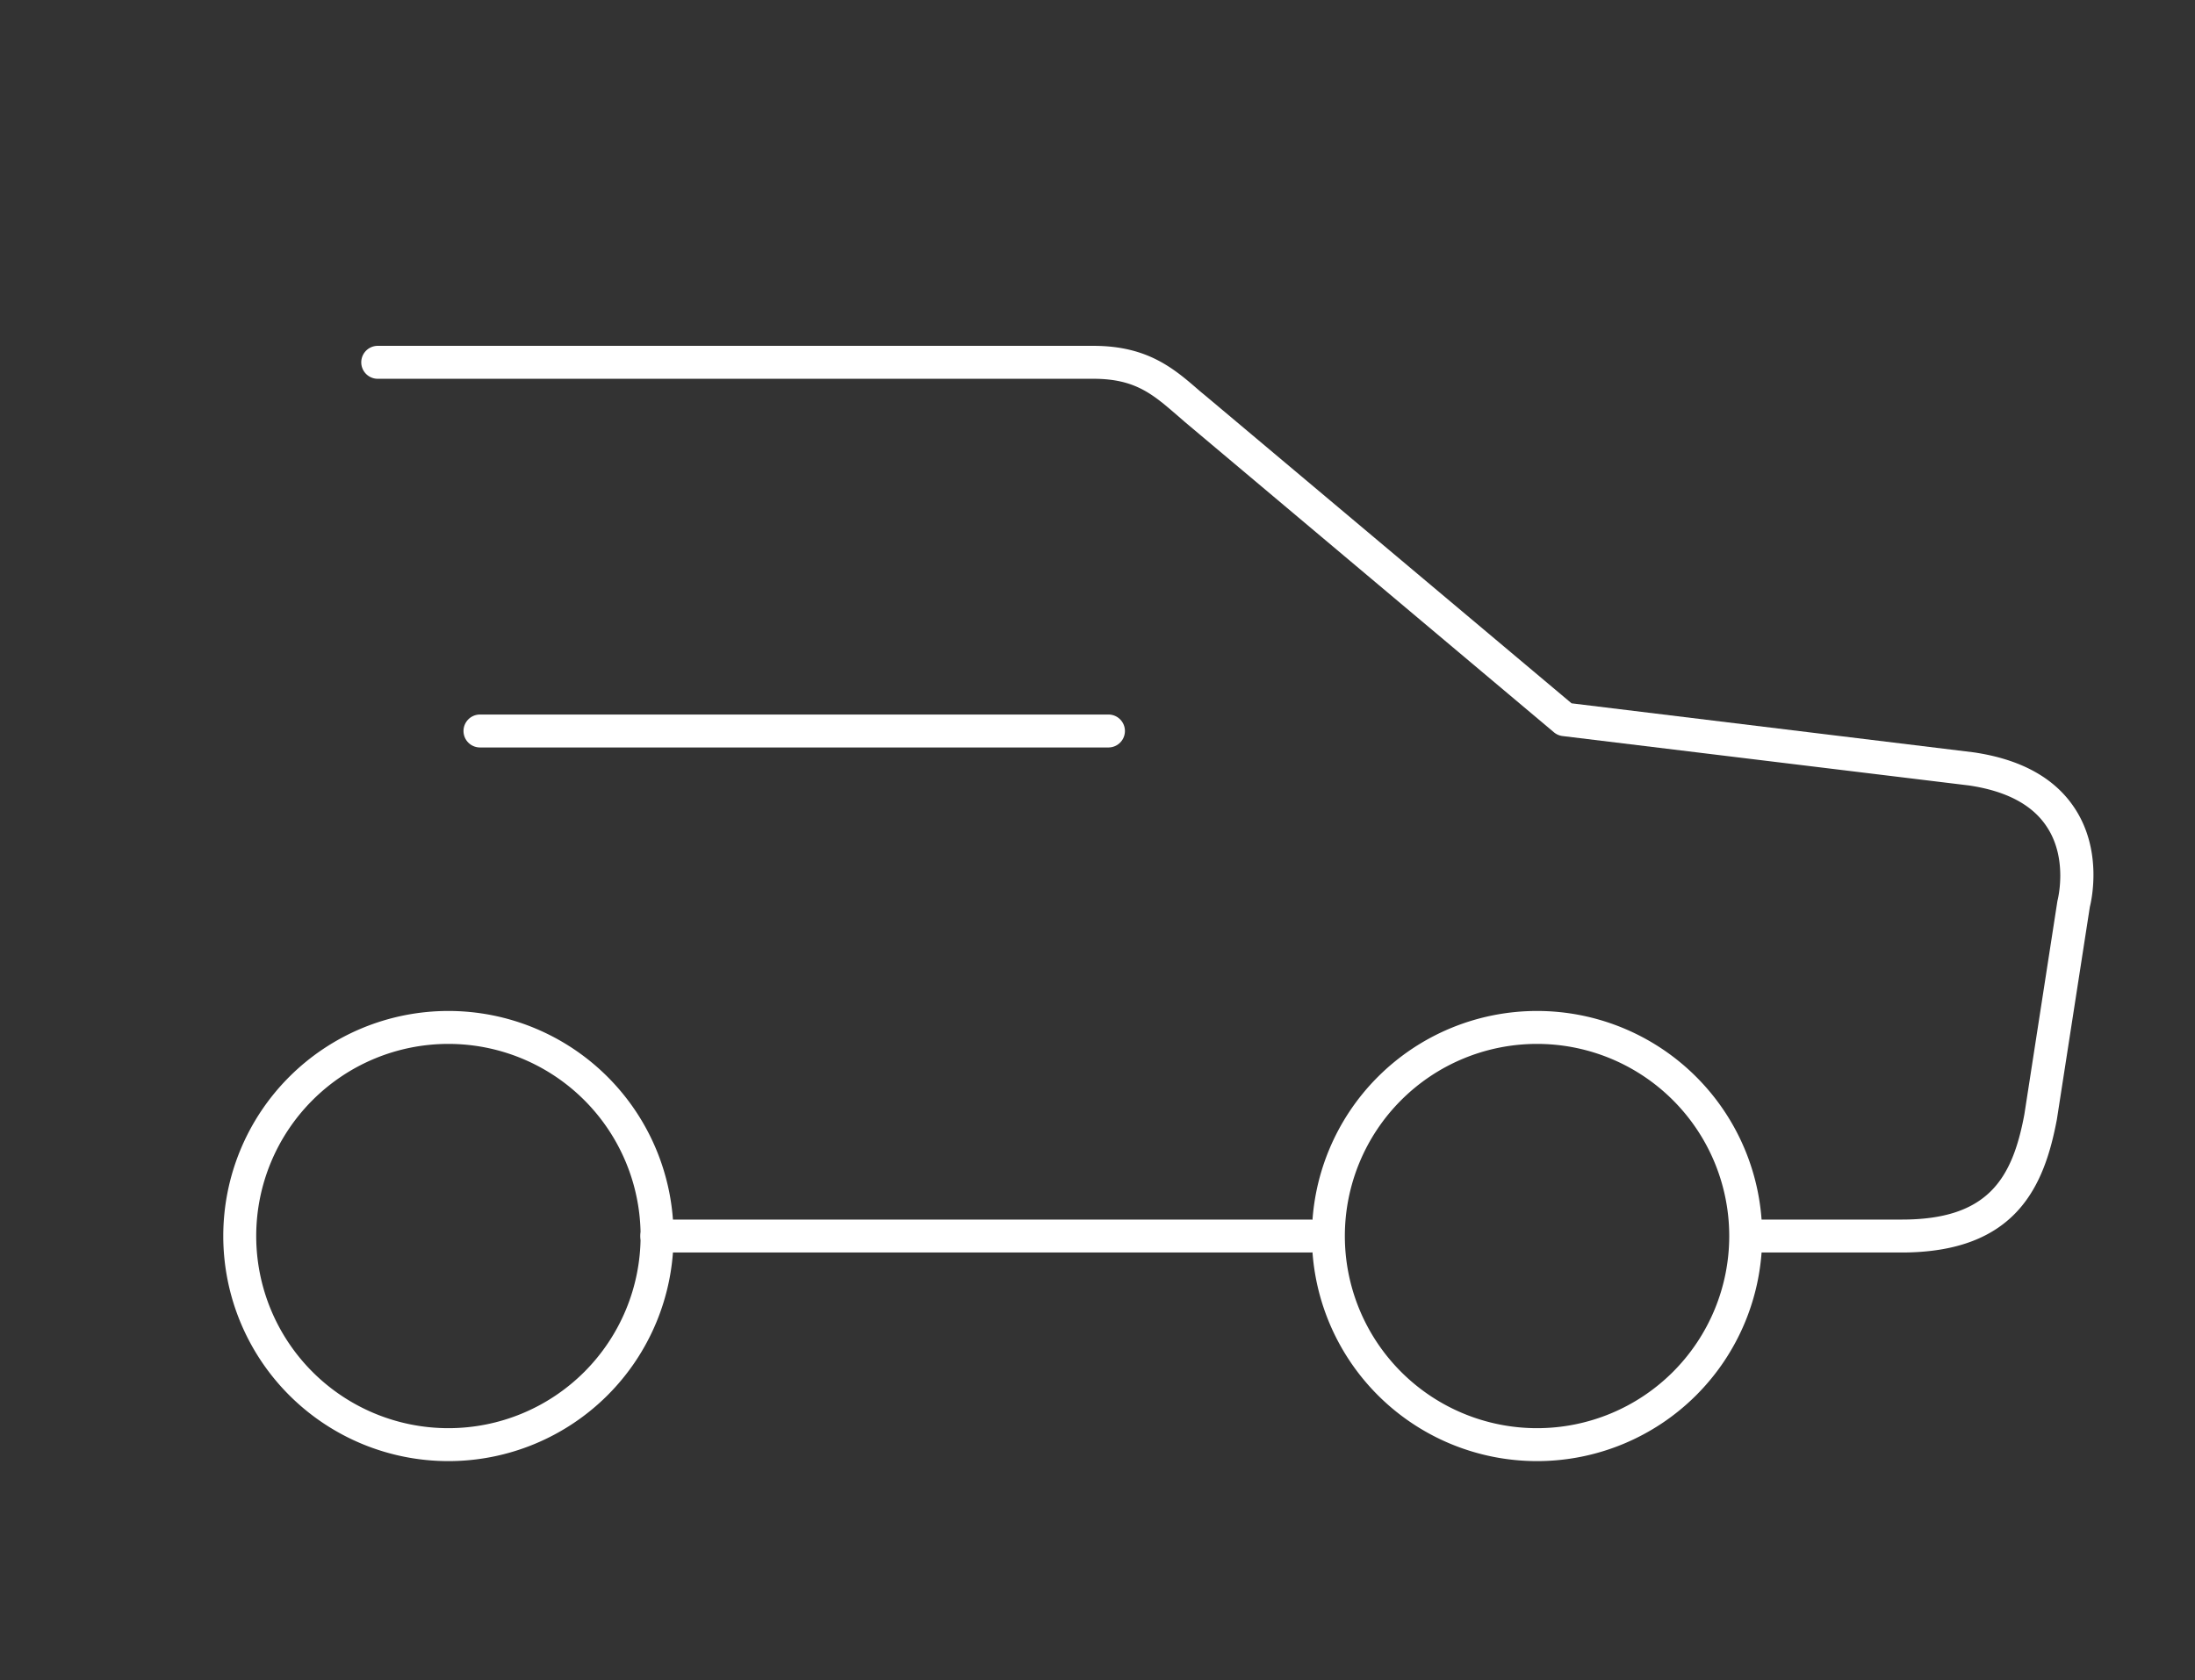 <svg id="Capa_1" data-name="Capa 1" xmlns="http://www.w3.org/2000/svg" viewBox="0 0 399.73 306.11"><rect x="0" y="0" width="399.73" height="306.11" fill="#333333" stroke="none"/><title>acc-usado</title><path d="M346.29,228.16H319a3,3,0,0,1,0-6h27.34c15.62,0,20.12-7.34,22.32-19.19l6-38.75a2.91,2.91,0,0,1,.07-.33c0-.06,1.91-7.44-2-13.3-2.62-4-7.39-6.51-14.17-7.51l-74-9a3,3,0,0,1-1.57-.68L215.8,76.89l-1.27-1.1C210,71.88,206.81,69,199.13,69H68.79a3,3,0,0,1,0-6H199.13c9.93,0,14.72,4.19,19.36,8.23l1.21,1,66.5,55.89,73.23,8.93c8.65,1.27,14.82,4.71,18.42,10.22,5,7.63,3.09,16.5,2.73,17.94l-6,38.69C372.3,216,367.22,228.16,346.29,228.16Z" style="fill:#fff"/><path d="M279.91,266.16a41,41,0,1,1,41-41A41,41,0,0,1,279.91,266.16Zm0-76a35,35,0,1,0,35,35A35,35,0,0,0,279.91,190.16Z" style="fill:#fff"/><path d="M81.66,266.16a41,41,0,1,1,41-41A41,41,0,0,1,81.66,266.16Zm0-76a35,35,0,1,0,35,35A35,35,0,0,0,81.66,190.16Z" style="fill:#fff"/><path d="M238.62,228.16h-119a3,3,0,0,1,0-6h119a3,3,0,0,1,0,6Z" style="fill:#fff"/><path d="M201.86,136.16H87.41a3,3,0,1,1,0-6H201.86a3,3,0,0,1,0,6Z" style="fill:#fff"/></svg>